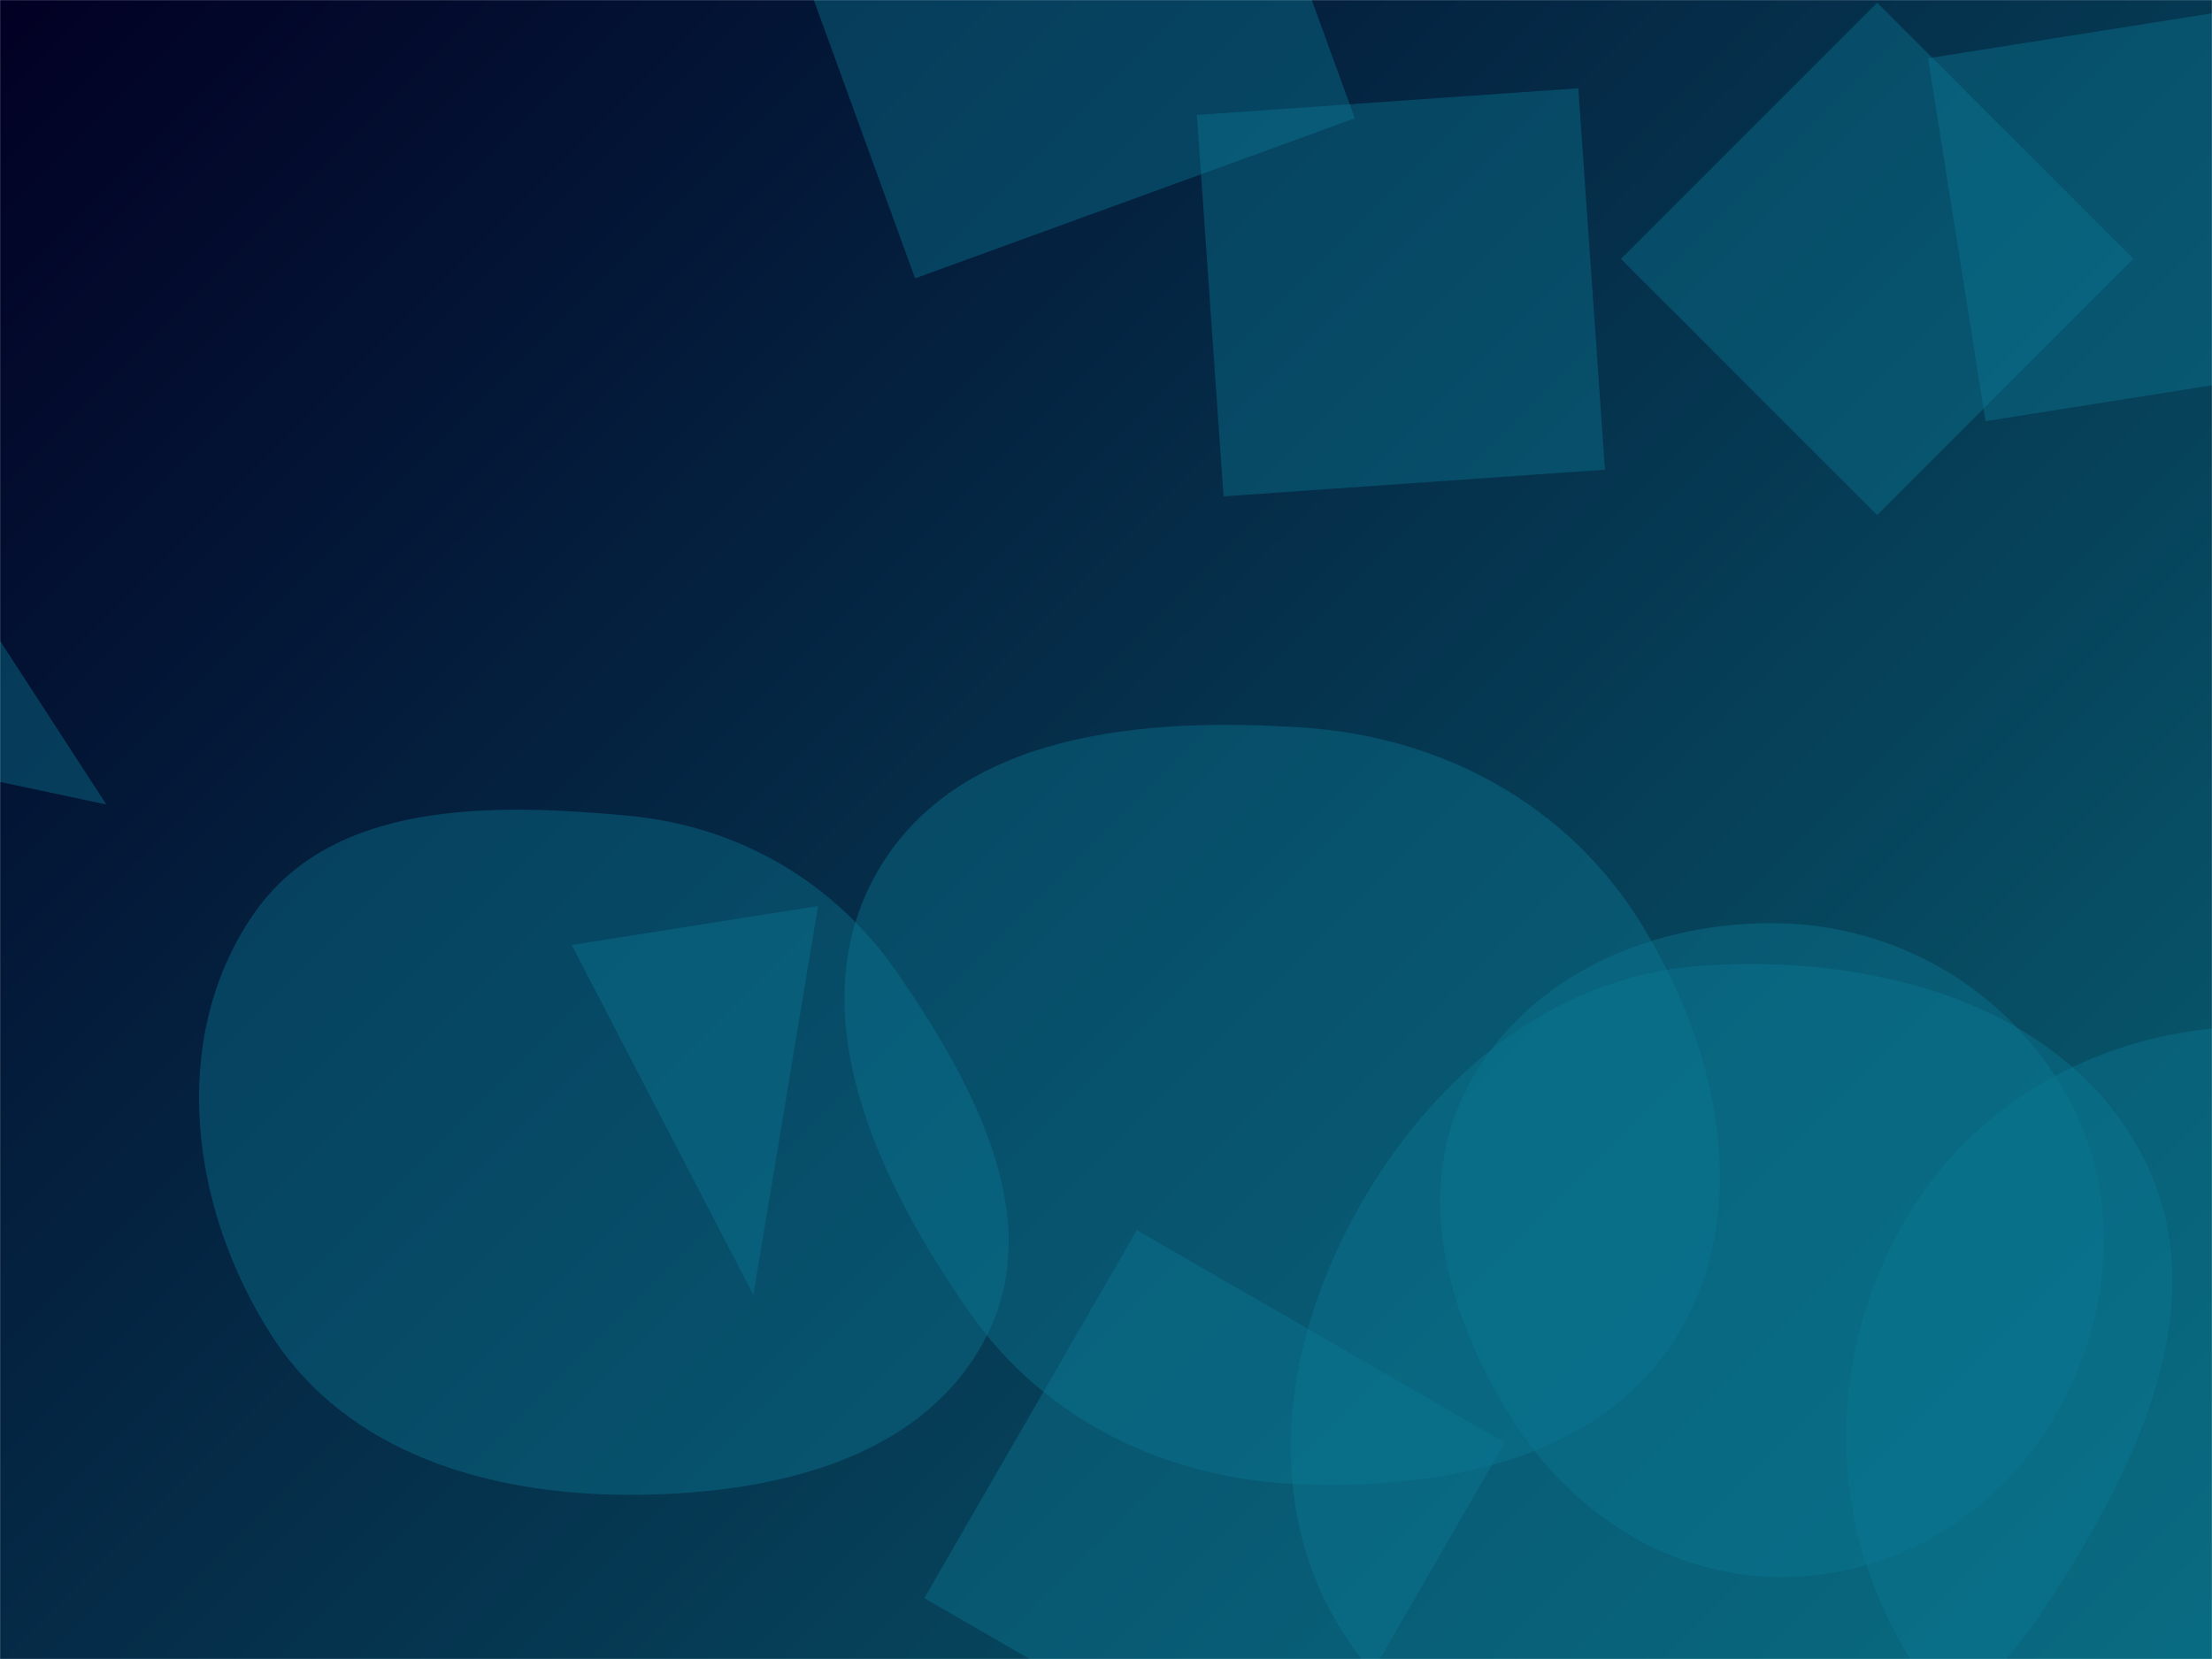 <svg xmlns="http://www.w3.org/2000/svg" width="2000" height="1500" preserveAspectRatio="none"><g mask="url(&quot;#SvgjsMask1008&quot;)" fill="none"><path fill="url(&quot;#SvgjsLinearGradient1009&quot;)" d="M0 0h2000v1500H0z"/><path d="m1795.232 380.808 328.12-51.969L2071.384.719l-328.12 51.969zM1537.25 1640.014c130.22-2.149 240.298-79.333 312.482-187.737 83.008-124.66 156.897-278.541 85.767-410.34-73.384-135.975-244.139-179.83-398.249-168.664-135.277 9.801-243.065 101.656-309.439 219.937-64.742 115.373-86.589 254.545-21.431 369.684 66.036 116.691 196.808 179.332 330.87 177.12" fill="rgba(11, 122, 147, 0.4)" class="triangle-float1"/><path d="m1451.131 424.674-24.114-344.843-344.843 24.114 24.114 344.843zM1609.428 1425.935c101.424.407 193.965-54.484 246.137-141.461 53.787-89.669 64.28-200.618 14.073-292.34-52.161-95.293-151.602-154.904-260.21-157.325-113.02-2.52-227.232 45.875-281.114 145.256-51.915 95.752-19.711 210.309 38.379 302.445 53.721 85.206 142.008 143.02 242.735 143.425M1697.253 465.694l231.635-231.635L1697.253 2.425l-231.635 231.634z" fill="rgba(11, 122, 147, 0.4)" class="triangle-float2"/><path d="M566.973 1351.524c126.37.356 265.687-29.567 324.132-141.611 55.866-107.1-10.413-229.202-78.747-328.811-57.469-83.771-144.223-134.37-245.385-143.673-124.564-11.455-267.891-13.357-338.37 89.988-76.707 112.478-56.456 266.299 17.388 380.677 68.127 105.523 195.378 143.076 320.982 143.43" fill="rgba(11, 122, 147, 0.4)" class="triangle-float1"/><path d="M1080.256-290.55 682.712-145.856l144.694 397.544 397.544-144.694z" fill="rgba(11, 122, 147, 0.4)" class="triangle-float2"/><path d="m739.596 819.184-222.66 35.266 164.229 316.358z" fill="rgba(11, 122, 147, 0.4)" class="triangle-float3"/><path d="M1178.895 1342.175c130.188 4.148 271.199-24.303 338.293-135.948 68.609-114.165 36.489-257.957-33.448-371.314-66.127-107.18-179.194-168.513-304.845-177.003-145.108-9.805-313.272 4.199-385.656 130.346-72.201 125.829-.14 278.482 82.752 397.54 69.588 99.949 181.178 152.5 302.904 156.379" fill="rgba(11, 122, 147, 0.4)" class="triangle-float2"/><path d="m1027.846 1112.21-192.13 332.777 332.778 192.13 192.13-332.778zM-159.82 672.995l256.01 54.417-201.593-310.426zM2041.948 1714.07c148.19.584 269.692-110.181 336.578-242.419 60.514-119.64 45.999-260.463-24.556-374.47-66.75-107.859-185.179-169.081-312.022-169.394-127.424-.315-248.073 59.23-314.703 167.846-69.828 113.829-77.876 254.366-17.312 373.383 66.862 131.394 184.588 244.473 332.015 245.054" fill="rgba(11, 122, 147, 0.4)" class="triangle-float3"/></g><defs><linearGradient x1="6.25%" y1="-8.33%" x2="93.75%" y2="108.33%" gradientUnits="userSpaceOnUse" id="SvgjsLinearGradient1009"><stop stop-color="rgba(2, 0, 36, 1)" offset="0"/><stop stop-color="rgba(8, 99, 117, 1)" offset="1"/></linearGradient><style>@keyframes float1{0%,to{transform:translate(0,0)}50%{transform:translate(-10px,0)}}@keyframes float2{0%,to{transform:translate(0,0)}50%{transform:translate(-5px,-5px)}}@keyframes float3{0%,to{transform:translate(0,0)}50%{transform:translate(0,-10px)}}.triangle-float1{animation:float1 5s infinite}.triangle-float2{animation:float2 4s infinite}.triangle-float3{animation:float3 6s infinite}</style><mask id="SvgjsMask1008"><path fill="#fff" d="M0 0h2000v1500H0z"/></mask></defs></svg>